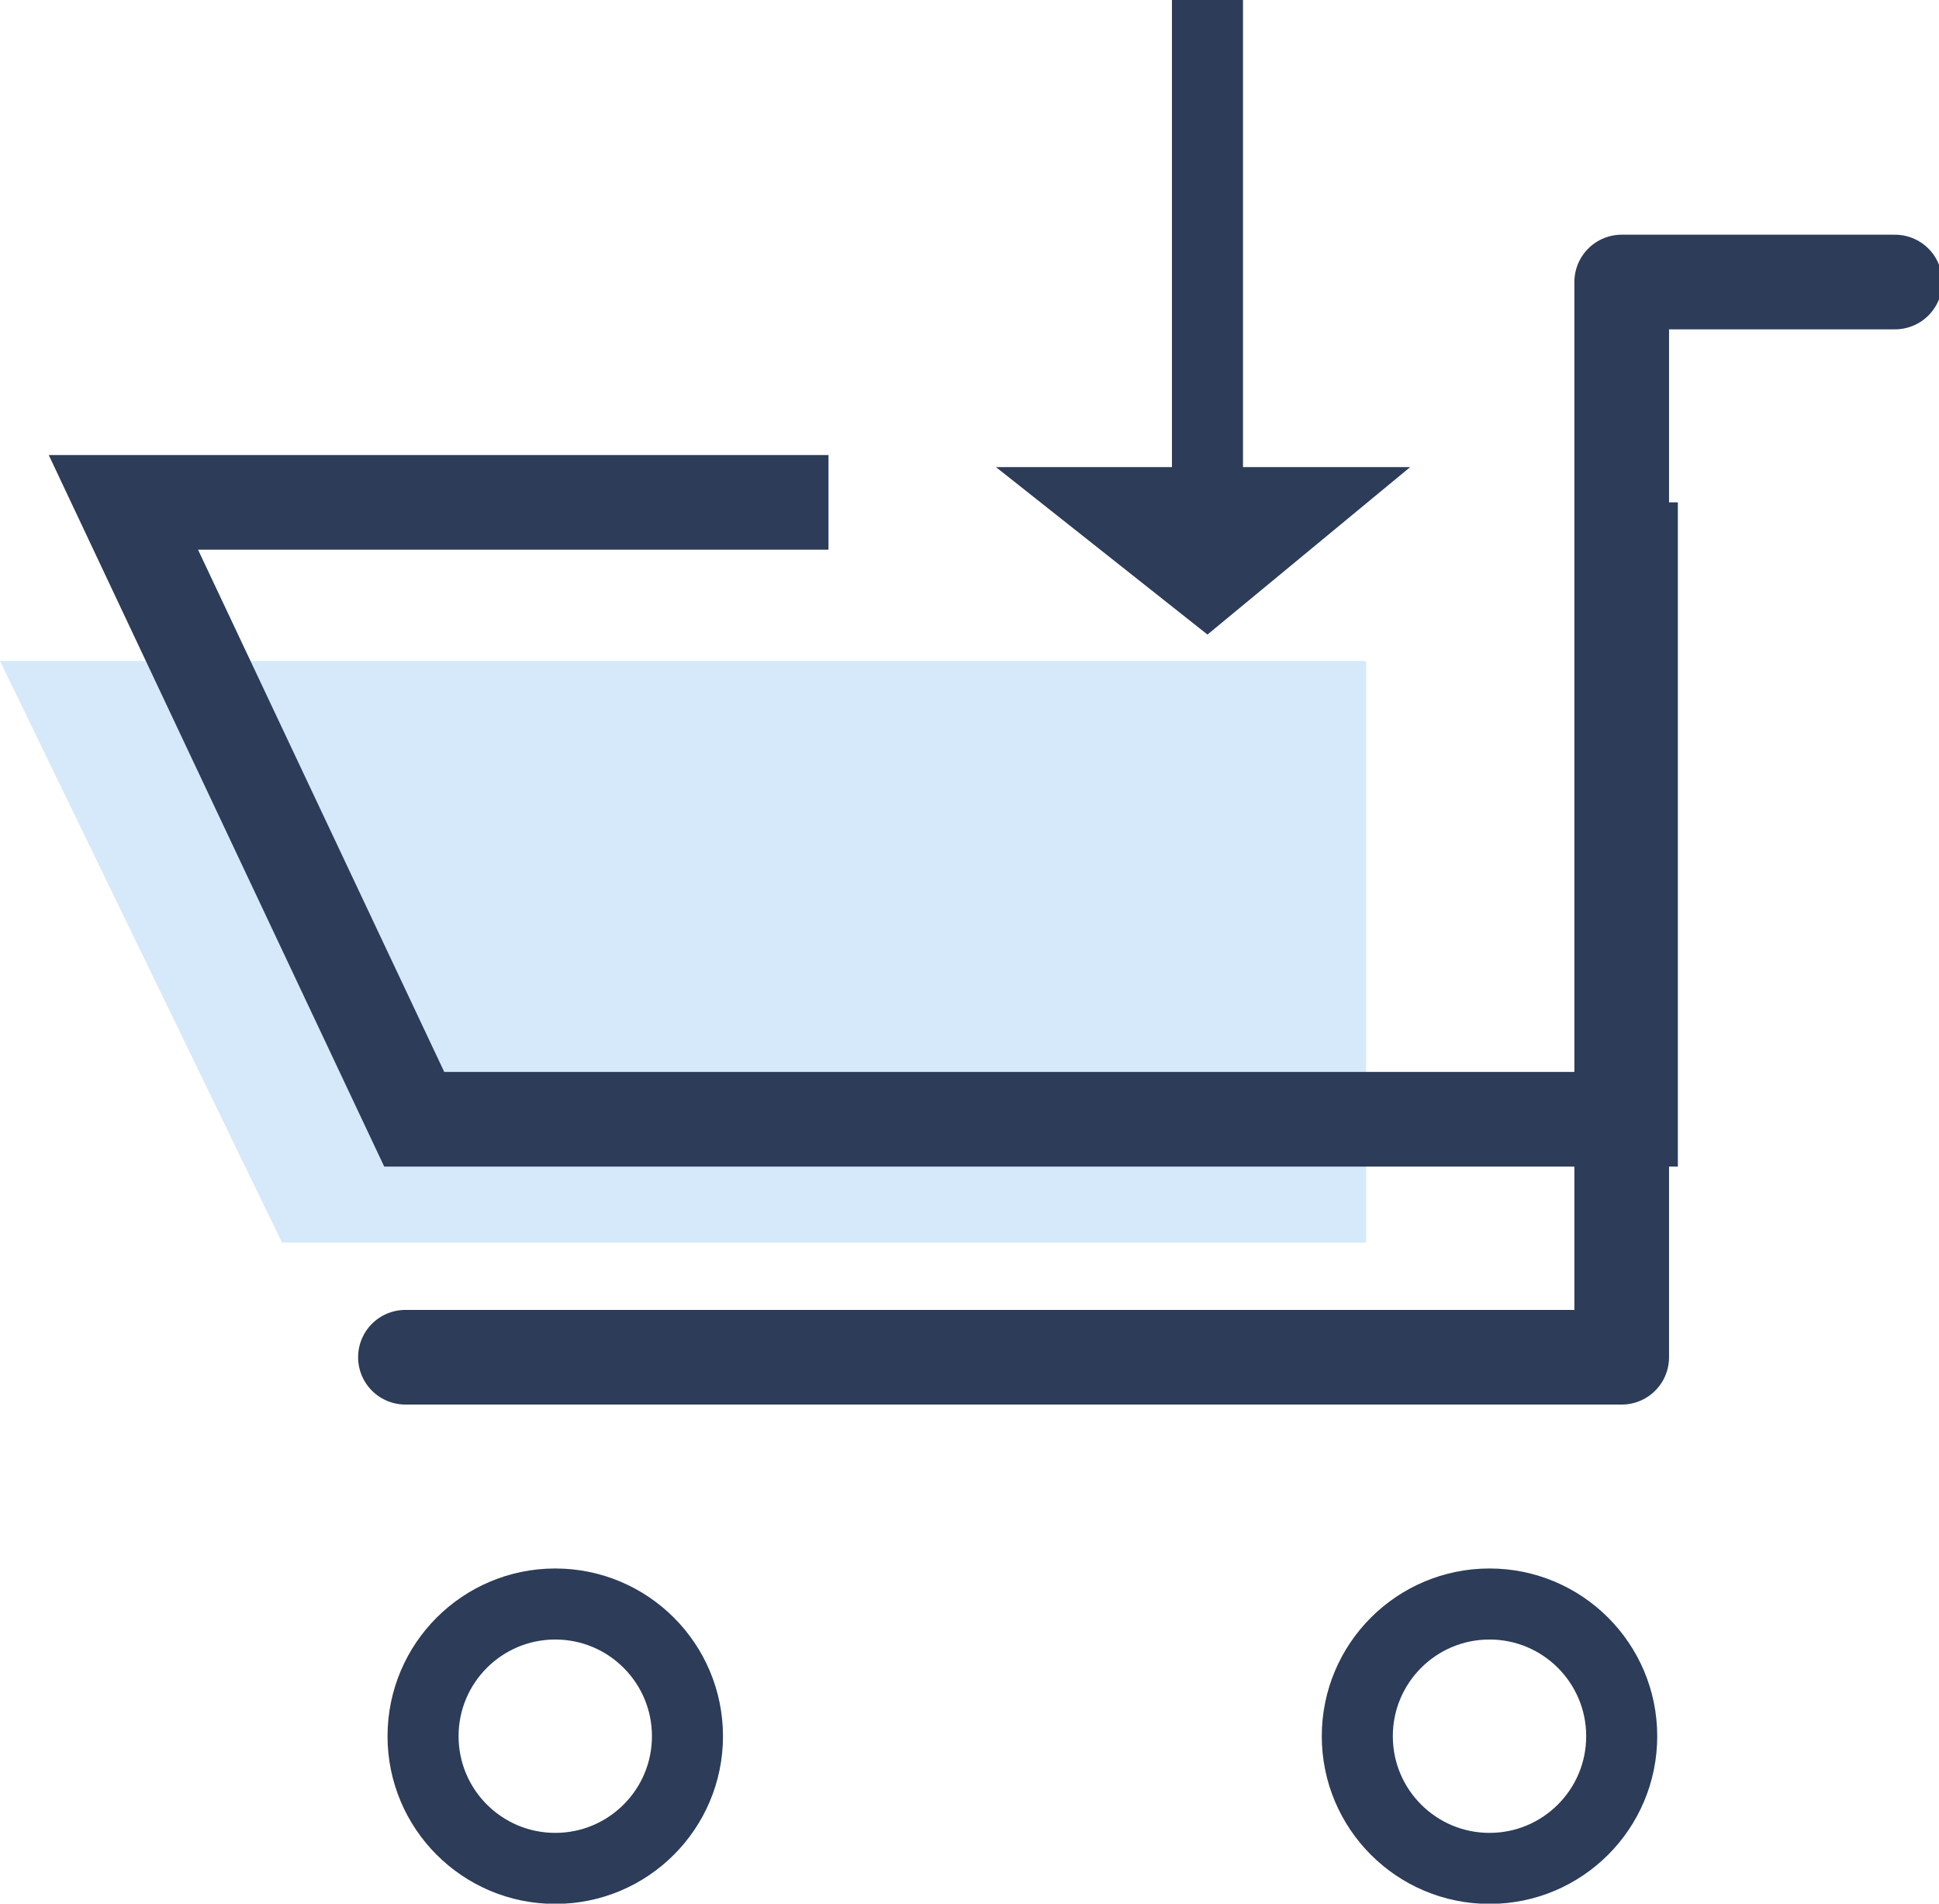 <?xml version="1.0" encoding="utf-8"?>
<!-- Generator: Adobe Illustrator 21.0.0, SVG Export Plug-In . SVG Version: 6.00 Build 0)  -->
<svg version="1.1" id="图层_1" xmlns="http://www.w3.org/2000/svg" xmlns:xlink="http://www.w3.org/1999/xlink" x="0px" y="0px"
	 viewBox="0 0 22 21.6" style="enable-background:new 0 0 22 21.6;" xml:space="preserve">
<style type="text/css">
	.st0{fill:none;stroke:#2C3C59;stroke-width:1.074;stroke-linecap:round;stroke-linejoin:round;stroke-miterlimit:10;}
	.st1{fill:#D5E9FA;}
	.st2{fill:none;stroke:#2C3C59;stroke-width:1.074;stroke-miterlimit:10;}
	.st3{fill:none;stroke:#2C3C59;stroke-width:0.806;}
	.st4{fill:none;stroke:#2C3C59;stroke-width:0.806;stroke-linecap:square;stroke-linejoin:round;}
	.st5{fill:#2C3C59;}
</style>
<path class="st0" d="M21.5,3.2h-3.1v12.2H4.6"/>
<path class="st1" d="M3.2,14.1h12.3V7.5H0L3.2,14.1z"/>
<path class="st2" d="M9.4,5.7h-8l3.3,7h13.8v-7"/>
<circle class="st3" cx="6.3" cy="19.7" r="1.5"/>
<circle class="st3" cx="16.9" cy="19.7" r="1.5"/>
<path class="st4" d="M13.7,6V0.4"/>
<path class="st5" d="M13.7,7.2L16,5.3h-4.7L13.7,7.2z"/>
</svg>
